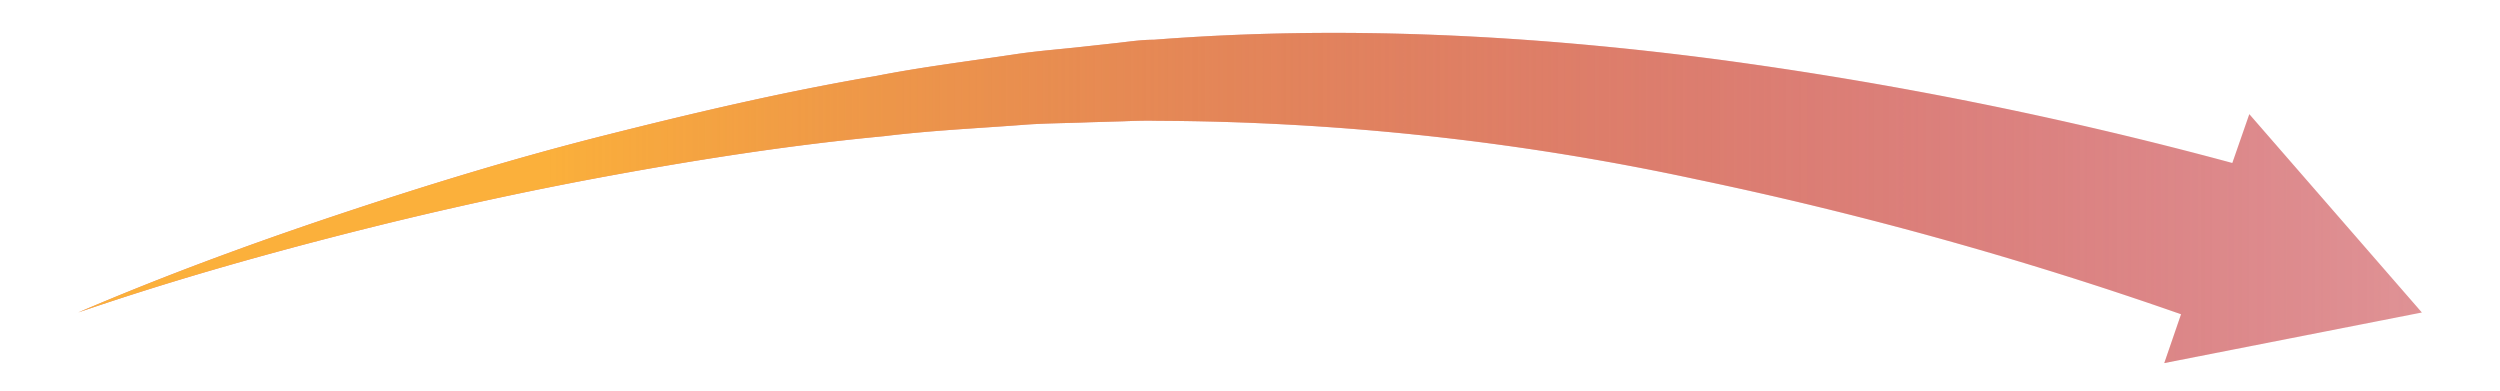 <svg  width="256" height="40" xmlns="http://www.w3.org/2000/svg" xmlns:xlink="http://www.w3.org/1999/xlink" viewBox="0 0 256 40"><defs><style>.a{fill:#c1272d;opacity:0.5;}.b{fill:url(#a);}</style><linearGradient id="a" x1="8" y1="20.26" x2="248" y2="20.26" gradientUnits="userSpaceOnUse"><stop offset="0.2" stop-color="#fbb03b"/><stop offset="1" stop-color="#c1272d" stop-opacity="0"/></linearGradient></defs><path class="a" d="M248,32,230.33,11.69l-1.74,5A410.68,410.68,0,0,0,175.75,6.07c-19.05-2.49-38.41-3.5-57.6-2-1.2,0-2.4.17-3.59.31L111,4.77c-2.38.27-4.78.44-7.14.8-4.73.71-9.47,1.29-14.15,2.21C80.29,9.38,71,11.57,61.82,13.89S43.54,19,34.56,22,16.69,28.28,8,32c8.93-3.07,18-5.66,27.14-8s18.33-4.37,27.58-6.06,18.52-3.12,27.84-4c4.65-.57,9.32-.79,14-1.14,2.32-.19,4.66-.18,7-.28l3.49-.1c1.16-.05,2.32-.08,3.48-.05a267,267,0,0,1,55.21,6,393.17,393.17,0,0,1,49.6,13.81l-1.72,5Z"/><path class="b" d="M248,32,230.33,11.69l-1.74,5A410.68,410.68,0,0,0,175.75,6.07c-19.05-2.49-38.41-3.5-57.6-2-1.2,0-2.4.17-3.59.31L111,4.77c-2.38.27-4.78.44-7.14.8-4.73.71-9.47,1.29-14.15,2.21C80.29,9.38,71,11.57,61.82,13.89S43.54,19,34.56,22,16.69,28.28,8,32c8.93-3.07,18-5.66,27.14-8s18.33-4.37,27.58-6.06,18.52-3.12,27.84-4c4.65-.57,9.32-.79,14-1.14,2.32-.19,4.66-.18,7-.28l3.49-.1c1.16-.05,2.32-.08,3.48-.05a267,267,0,0,1,55.21,6,393.17,393.17,0,0,1,49.6,13.81l-1.72,5Z"/></svg>